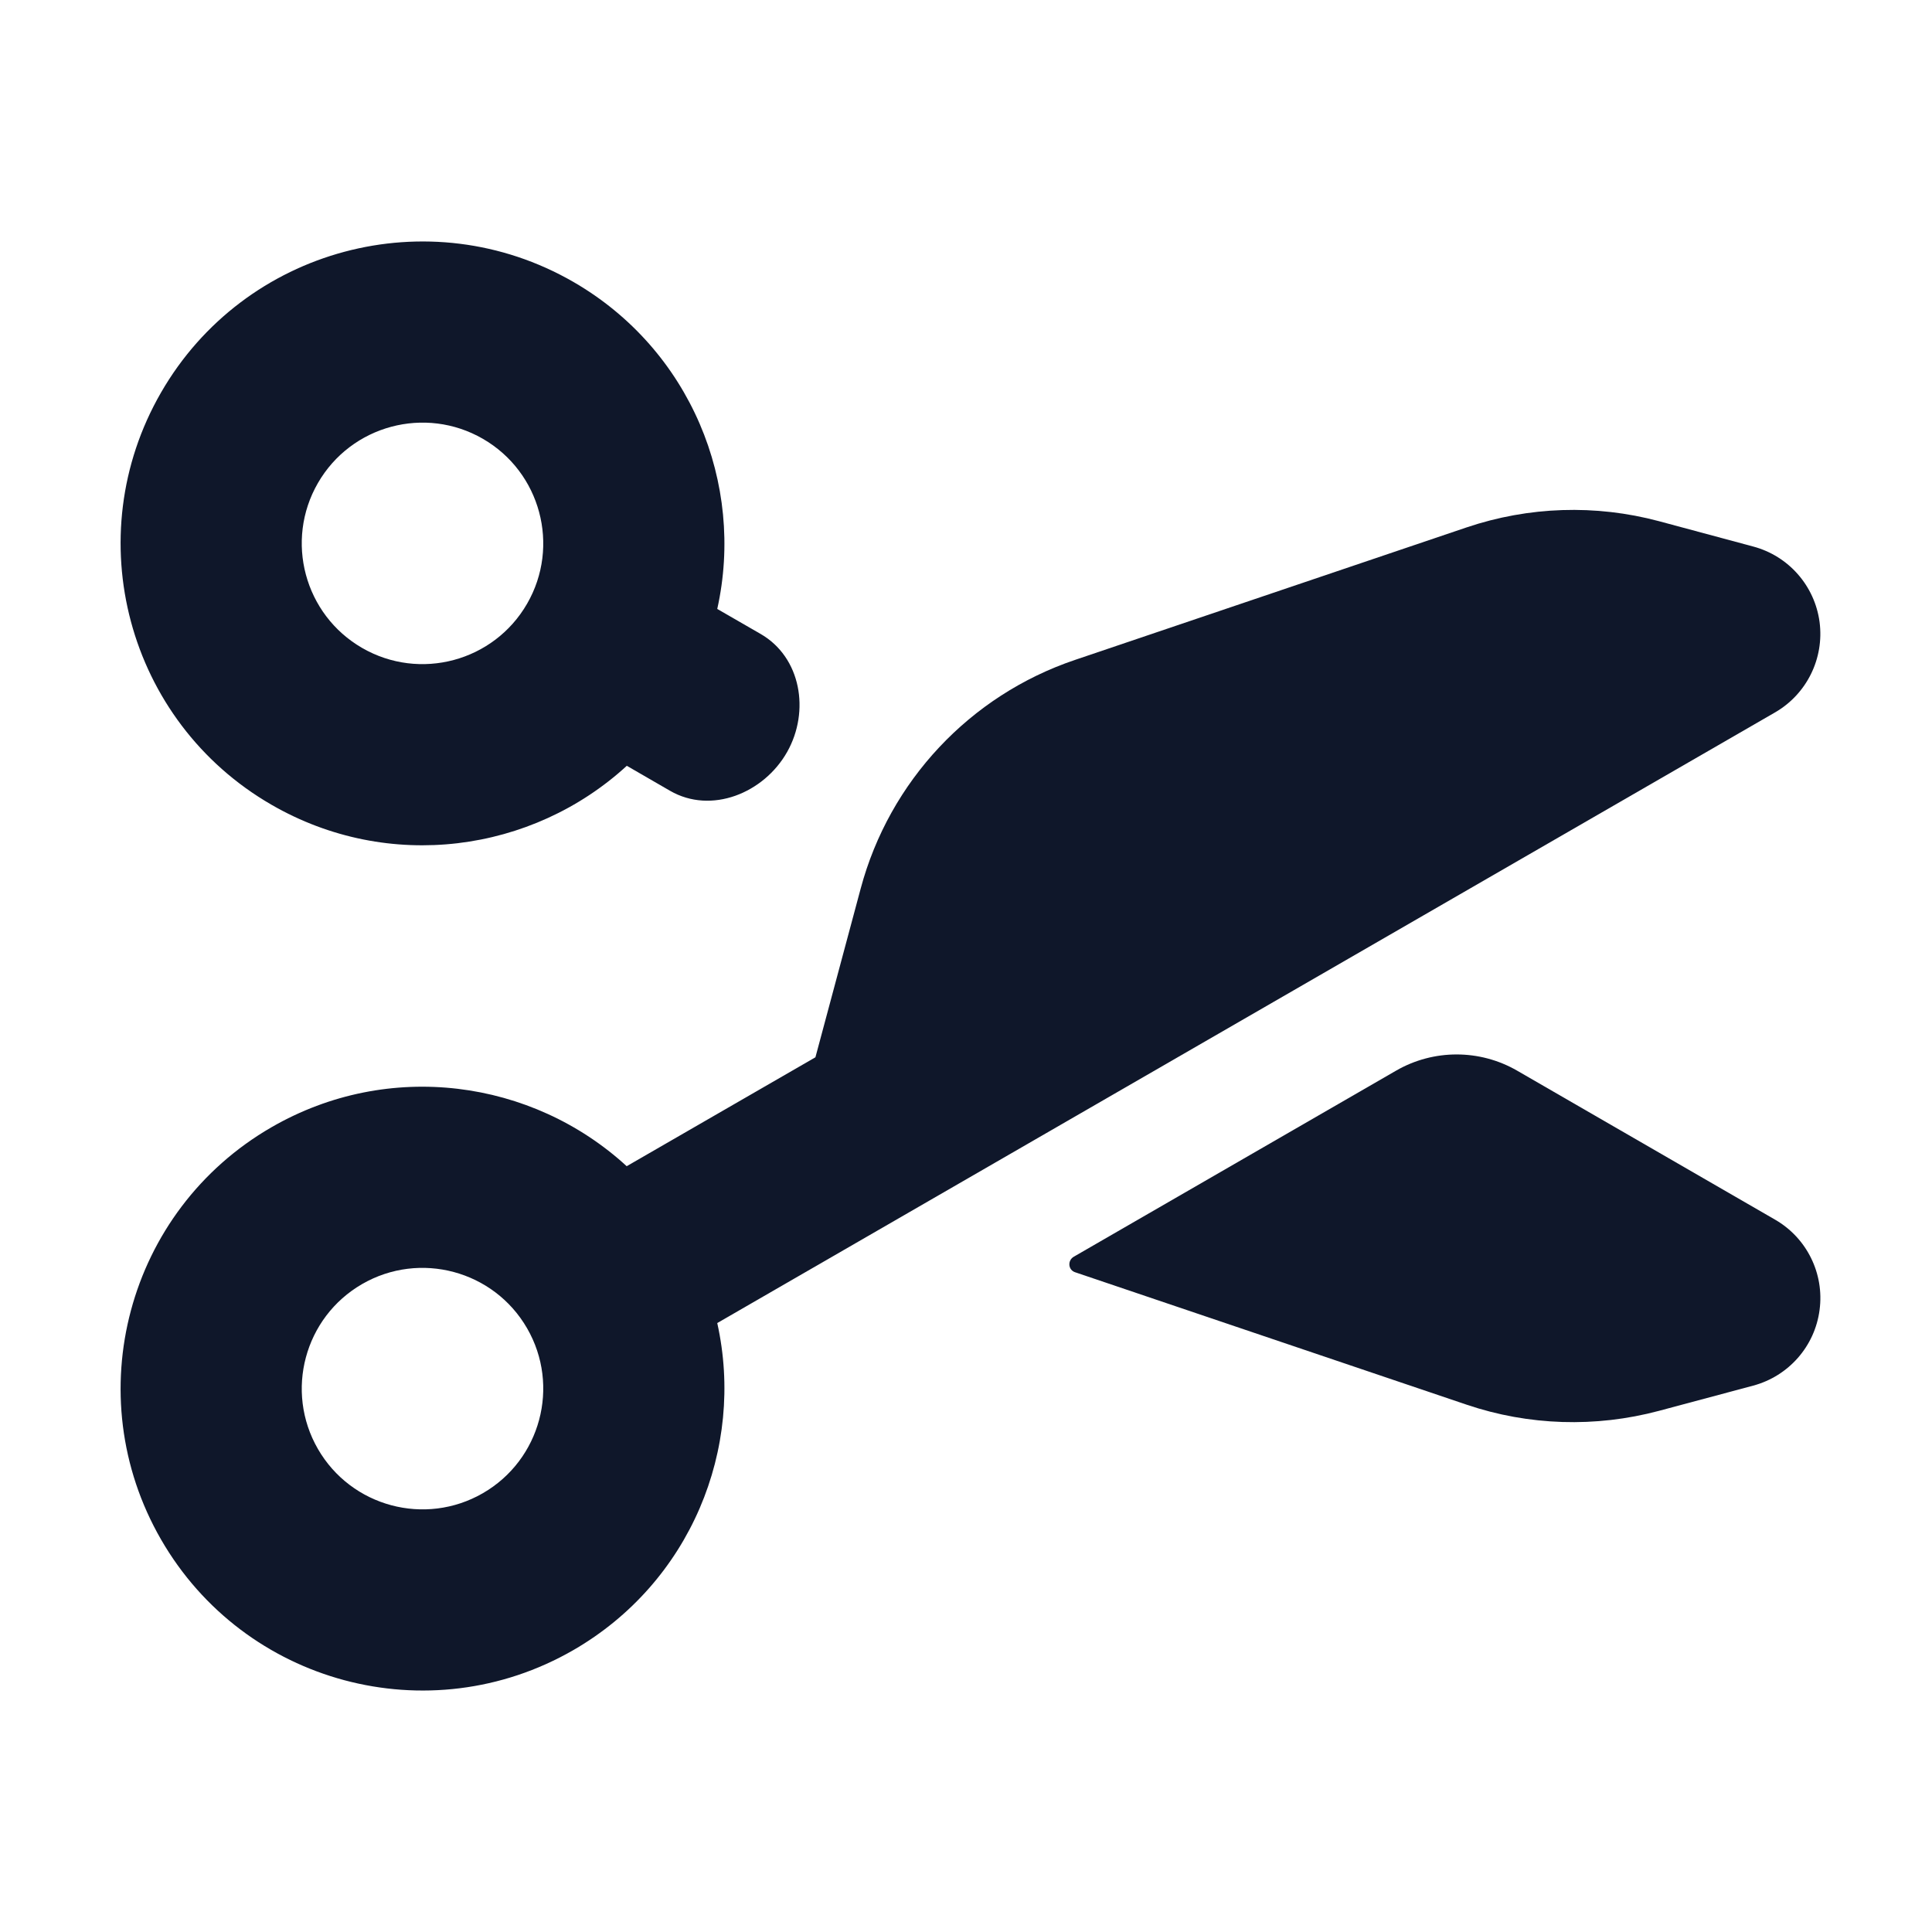 <svg width="16" height="16" viewBox="0 0 16 16" fill="none" xmlns="http://www.w3.org/2000/svg">
<path fill-rule="evenodd" clip-rule="evenodd" d="M2.249 6.665C3.219 7.225 4.407 7.061 5.191 6.342L5.549 6.549C5.89 6.746 6.326 6.569 6.519 6.227C6.709 5.89 6.634 5.443 6.299 5.25L5.94 5.043C6.171 4.005 5.718 2.895 4.749 2.335C3.553 1.645 2.024 2.054 1.334 3.25C0.644 4.446 1.053 5.975 2.249 6.665ZM4.365 5C4.089 5.478 3.477 5.642 2.999 5.366C2.521 5.09 2.357 4.478 2.633 4C2.909 3.522 3.521 3.358 3.999 3.634C4.477 3.91 4.641 4.522 4.365 5Z" fill="#0F172A"/>
<path fill-rule="evenodd" clip-rule="evenodd" d="M8.903 5.465C8.032 5.759 7.366 6.47 7.128 7.358L6.753 8.756L5.19 9.658C4.407 8.939 3.219 8.775 2.249 9.335C1.053 10.025 0.644 11.554 1.334 12.75C2.024 13.946 3.553 14.355 4.749 13.665C5.718 13.105 6.171 11.995 5.94 10.957L14.7 5.9C14.963 5.748 15.108 5.453 15.069 5.152C15.029 4.851 14.812 4.604 14.519 4.526L13.738 4.316C13.214 4.176 12.66 4.194 12.145 4.368L8.903 5.465ZM4.365 11C4.641 11.478 4.477 12.09 3.999 12.366C3.521 12.642 2.909 12.478 2.633 12C2.357 11.522 2.521 10.91 2.999 10.634C3.477 10.358 4.089 10.522 4.365 11Z" fill="#0F172A"/>
<path d="M8.892 10.408C8.84 10.439 8.845 10.516 8.903 10.536L12.146 11.633C12.66 11.807 13.214 11.824 13.739 11.684L14.52 11.475C14.813 11.396 15.03 11.149 15.069 10.848C15.109 10.547 14.963 10.252 14.701 10.101L12.563 8.866C12.254 8.688 11.872 8.688 11.563 8.866L8.892 10.408Z" fill="#0F172A"/>
</svg>
